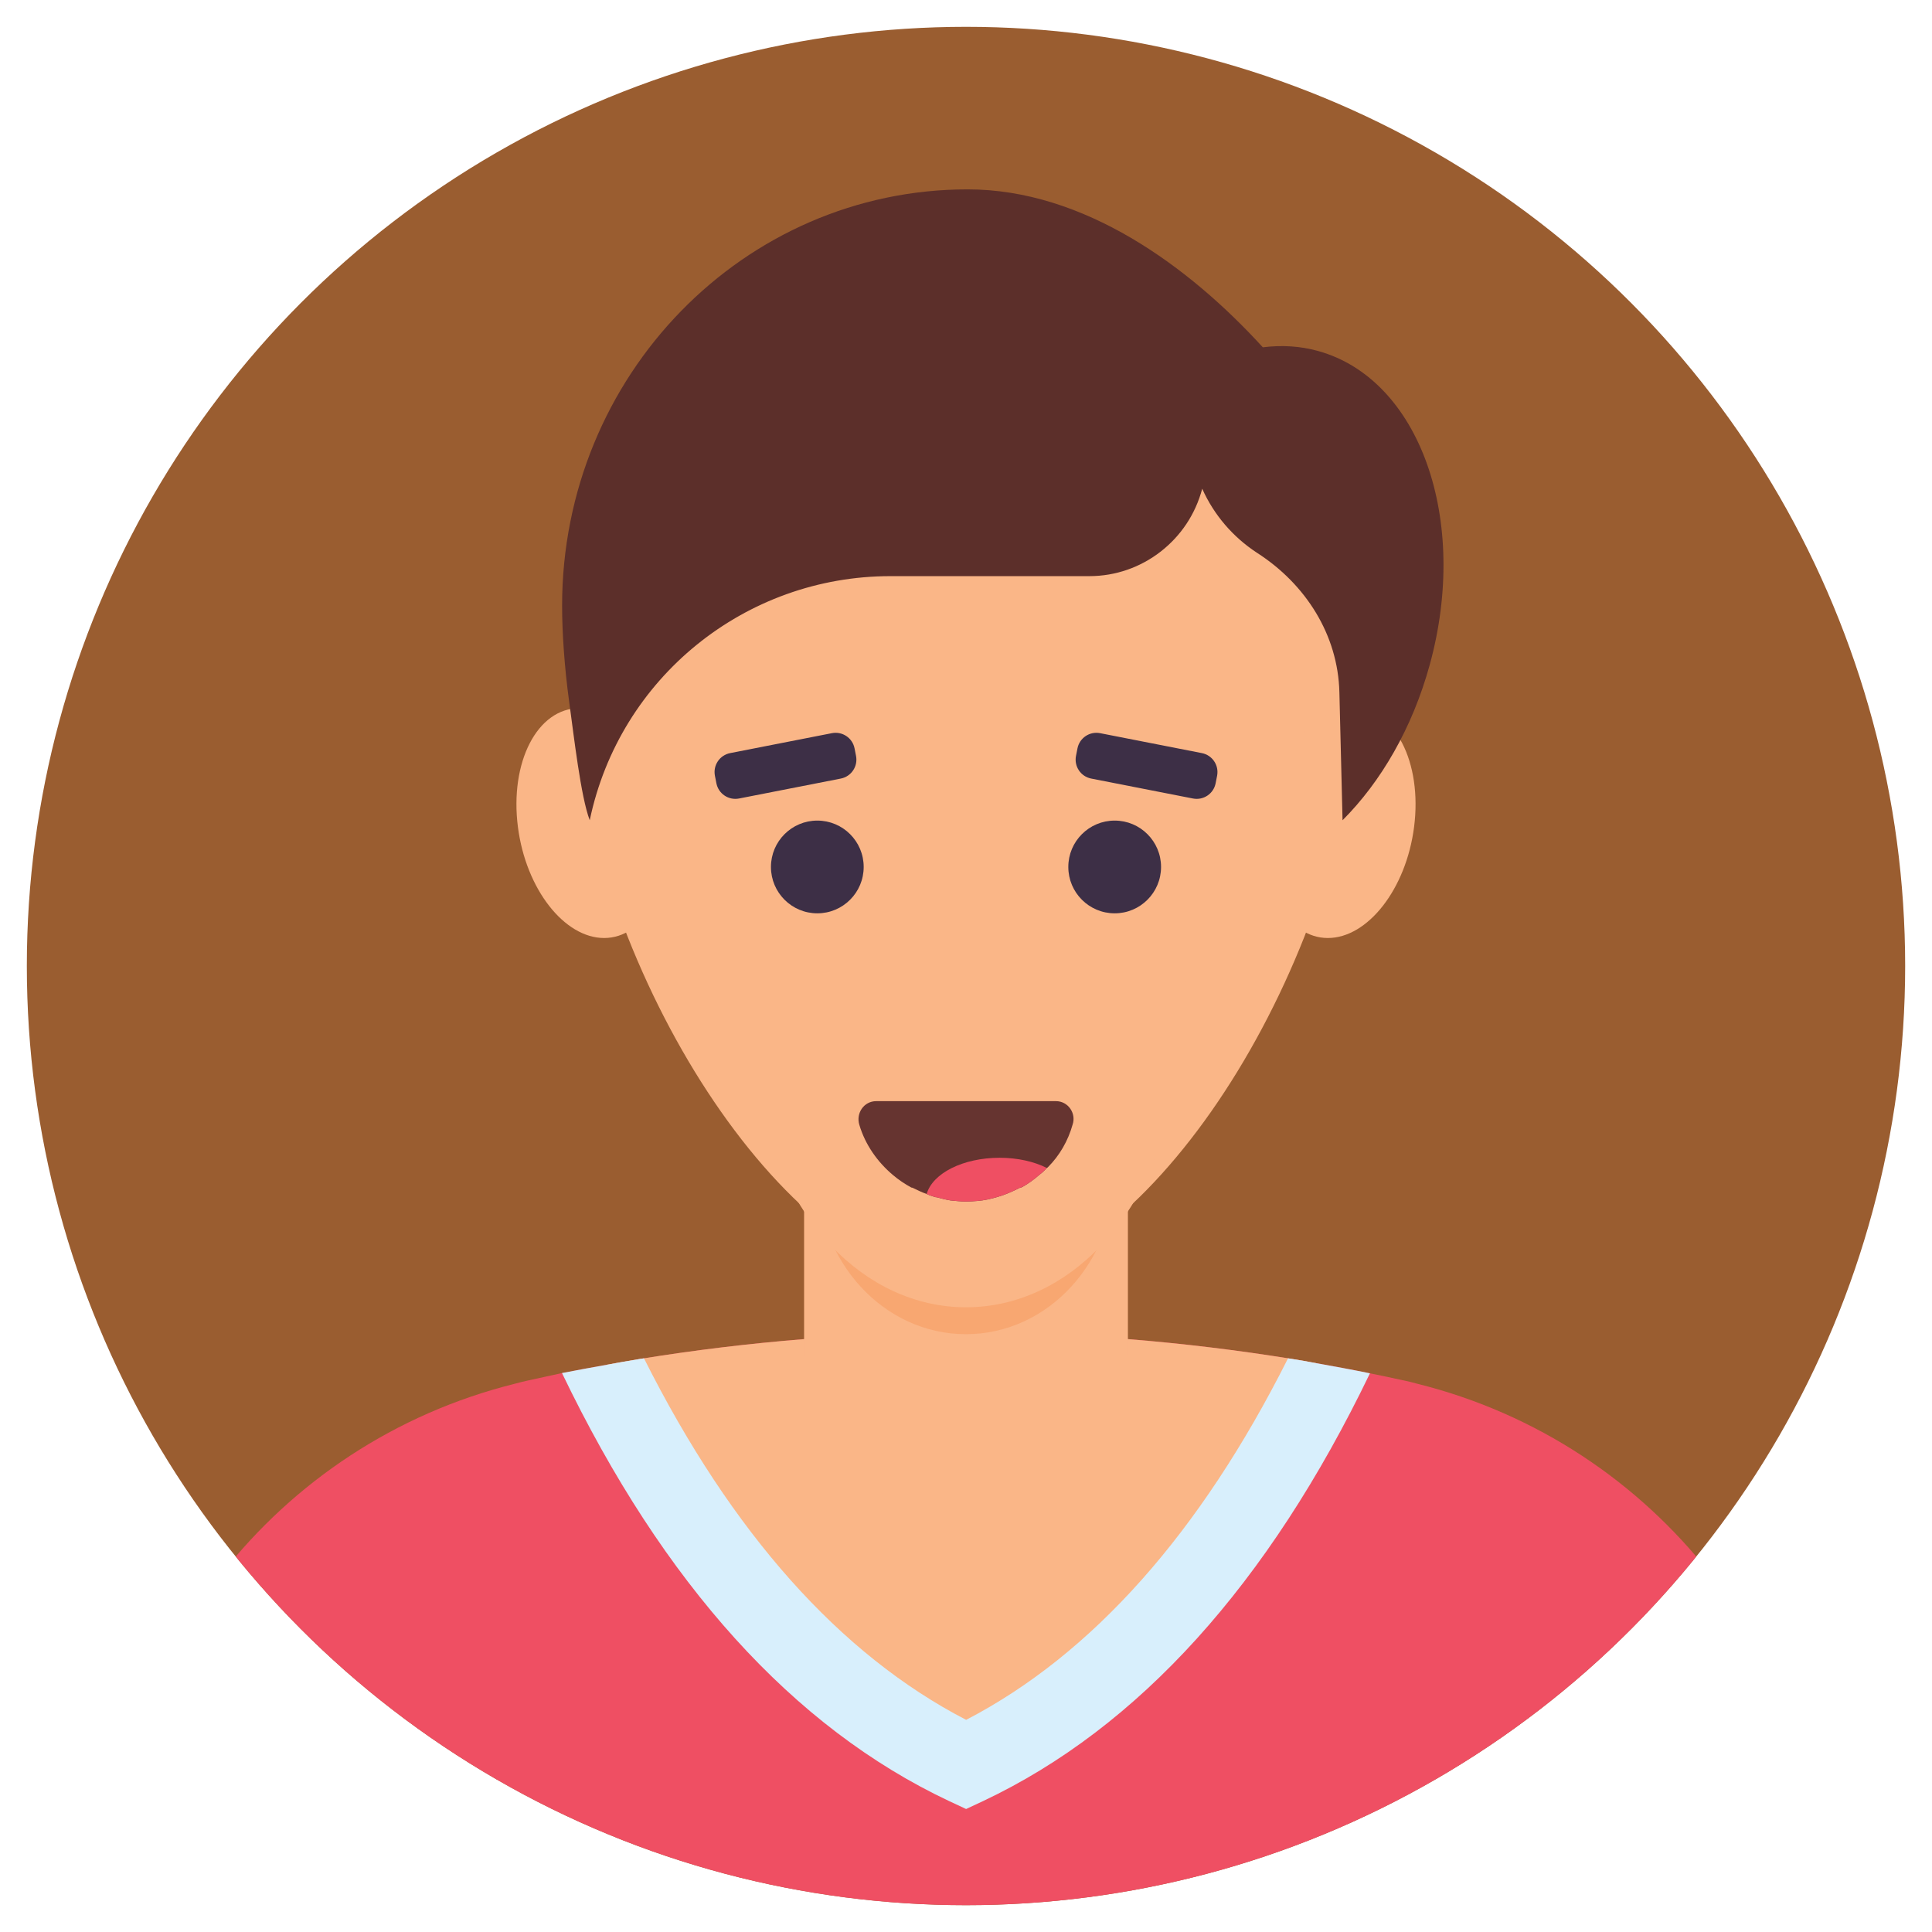 <svg xmlns="http://www.w3.org/2000/svg" xmlns:xlink="http://www.w3.org/1999/xlink" enable-background="new 0 0 72 72" viewBox="0 0 72 72"><circle cx="36" cy="36" r="35" fill="#9A5D30"/><defs><circle id="a" cx="36" cy="36" r="35"/></defs><defs><circle id="b" cx="36" cy="36" r="35"/></defs><clipPath id="c"><use overflow="visible" xlink:href="#b"/></clipPath><g clip-path="url(#c)"><path fill="#EF4F63" d="M68,71H4c0-9.221,6.287-17.215,15.179-19.43c0.17-0.05,0.349-0.09,0.529-0.13
					c0.409-0.09,0.818-0.18,1.238-0.27c0.559-0.11,1.108-0.209,1.667-0.309
					c0.419-0.08,0.838-0.15,1.258-0.22c0.04-0.01,0.09-0.01,0.13-0.02c3.982-0.639,7.984-0.958,11.996-0.958
					c4.022,0,8.024,0.319,12.006,0.958c0.04,0.01,0.09,0.01,0.13,0.02c0.309,0.05,0.609,0.1,0.918,0.16
					c0.669,0.12,1.337,0.239,2.006,0.379c0.409,0.08,0.818,0.17,1.228,0.26h0.01
					c0.18,0.04,0.359,0.08,0.529,0.13C61.713,53.785,68,61.779,68,71z"/><path fill="#FAB687" d="M48.13,50.641c-4.022-0.649-8.074-0.978-12.135-0.978c-4.052,0-8.104,0.329-12.125,0.978
					c-0.419,0.07-0.838,0.14-1.258,0.22c1.886,3.633,4.381,6.966,6.906,10.089
					c0.23,0.285,0.46,0.557,0.69,0.835c1.25,0.522,2.369,1.356,3.387,2.24
					c0.54,0.468,1.042,0.977,1.563,1.466c0.255,0.239,0.521,0.465,0.779,0.701
					c-0.458-0.419-0.256-0.21,0.066,0.009c1.94-1.405,3.811-2.922,5.671-4.522
					c3.543-3.054,6.397-6.327,7.375-10.878C48.739,50.741,48.44,50.691,48.13,50.641z"/><path fill="#D8EFFC" d="M51.054,51.18c-3.782,7.854-8.623,13.203-14.411,15.938l-0.639,0.299l-0.639-0.299
						c-5.798-2.734-10.648-8.094-14.421-15.948c0.559-0.11,1.108-0.209,1.667-0.309
						c0.419-0.08,0.838-0.15,1.258-0.22c0.04-0.01,0.09-0.01,0.13-0.02
						c3.273,6.517,7.305,11.038,12.006,13.473c4.691-2.435,8.722-6.956,11.996-13.473
						c0.04,0.01,0.09,0.01,0.13,0.02c0.309,0.05,0.609,0.1,0.918,0.16
						C49.717,50.921,50.386,51.041,51.054,51.18z"/><path fill="#FAB687" d="M40.861,37.78H31.139c-0.648,0-1.173,0.525-1.173,1.173V50.493
				c0,3.333,2.702,6.034,6.034,6.034H36c3.333,0,6.034-2.702,6.034-6.034V38.953
				C42.035,38.305,41.509,37.78,40.861,37.78z"/><path fill="#F8A771" d="M41.541,32.146v11.54c0,3.337-2.479,6.035-5.545,6.035c-3.057,0-5.545-2.698-5.545-6.035
				V32.146c0-0.649,0.486-1.169,1.083-1.169h8.933C41.063,30.977,41.541,31.497,41.541,32.146z"/><path fill="#FAB687" d="M31.355,13.428c-5.537,0-10.161,4.423-10.18,9.96c-0,0.036-0,0.073-0,0.109
				c0,1.378,0.085,2.733,0.267,4.038v0.012c1.303,9.906,8.312,20.329,14.563,20.328
				c6.25-0.001,13.25-10.422,14.553-20.328v-0.012c0.182-1.305,0.267-2.659,0.267-4.038
				c0-0.036-0-0.073-0-0.109c-0.019-5.537-4.643-9.96-10.18-9.96H31.355z"/><path fill="#FAB687" d="M27.062,30.976l1.283,9.686c0.615,4.646,3.856,8.057,7.655,8.057h0
				c3.799,0,7.04-3.41,7.655-8.057l1.283-9.686H27.062z"/><circle cx="30.459" cy="32.309" r="1.728" fill="#3D2F46"/><circle cx="41.541" cy="32.309" r="1.728" fill="#3D2F46"/><path fill="#3D2F46" d="M31.902 28.171l-.055-.28c-.076-.39-.454-.644-.844-.568l-3.792.743c-.39.076-.644.454-.568.844l.055.28c.076.39.454.644.844.568l3.792-.743C31.724 28.939 31.978 28.561 31.902 28.171zM44.79 28.066l-3.792-.743c-.39-.076-.768.178-.844.568l-.055.28c-.076.39.178.768.568.844l3.792.743c.39.076.768-.178.844-.568l.055-.28C45.434 28.52 45.179 28.142 44.79 28.066z"/><line x1="20.859" x2="20.839" y1="27.822" y2="27.932" fill="#5C2F2A"/><g><path fill="#FAB687" d="M50.399 26.39c-1.584 0-3.04 2.02-3.244 4.428-.197 2.32.85 4.139 2.331 4.139s2.916-1.819 3.213-4.139C53.008 28.41 51.983 26.39 50.399 26.39zM21.601 26.39c-1.584 0-2.609 2.02-2.3 4.428.298 2.32 1.732 4.139 3.213 4.139 1.481 0 2.528-1.819 2.331-4.139C24.641 28.41 23.186 26.39 21.601 26.39z"/></g><path fill="#5C2F2A" d="M53.281,24.778c-0.648,2.355-1.815,4.357-3.248,5.79l-0.118-4.771
				c-0.053-2.145-1.26-4.031-3.064-5.192c-0.009-0.006-0.018-0.011-0.026-0.017
				c-0.864-0.569-1.58-1.384-2.022-2.375c-0.255,0.962-0.805,1.766-1.55,2.345
				c-0.746,0.579-1.668,0.913-2.659,0.913h-7.409c-5.417,0-10.098,3.788-11.207,9.097
				c-0.334-0.873-0.589-3.128-0.765-4.404c-0.177-1.286-0.265-2.591-0.265-3.592c0-8.577,6.771-15.515,15.113-15.515
				c4.338,0,8.253,2.874,11.001,5.886c0.697-0.088,1.393-0.049,2.061,0.138
				C52.908,14.13,54.772,19.361,53.281,24.778z"/><g><path fill="#663430" d="M39.974,41.907c-0.17,0.61-0.49,1.16-0.92,1.59c-0.01,0.01-0.02,0.02-0.04,0.03
							c-0.08,0.08-0.15,0.16-0.25,0.23c-0.22,0.19-0.45,0.37-0.71,0.5c-0.03,0-0.06,0.01-0.07,0.02
							c-0.26,0.13-0.53,0.25-0.81,0.33c-0.24,0.07-0.49,0.13-0.76,0.15c-0.13,0.01-0.27,0.02-0.4,0.02
							c-0.21,0-0.39-0.02-0.59-0.04c-0.18-0.03-0.34-0.07-0.52-0.12h-0.03c-0.04-0.01-0.06-0.02-0.1-0.03
							c-0.08-0.02-0.16-0.05-0.24-0.09c-0.17-0.06-0.34-0.14-0.5-0.22c-0.02-0.01-0.04-0.02-0.07-0.02
							c-0.24-0.13-0.48-0.29-0.69-0.47c-0.58-0.49-1.03-1.13-1.25-1.87c-0.13-0.43,0.17-0.88,0.63-0.88h6.7
							C39.804,41.037,40.114,41.487,39.974,41.907z"/><path fill="#EF4F63" d="M39.014,43.527c-0.08,0.08-0.15,0.16-0.25,0.23c-0.22,0.19-0.45,0.37-0.71,0.5
					c-0.03,0-0.06,0.01-0.07,0.02c-0.26,0.13-0.53,0.25-0.81,0.33c-0.24,0.07-0.49,0.13-0.76,0.15
					c-0.13,0.01-0.27,0.02-0.4,0.02c-0.21,0-0.39-0.02-0.59-0.04c-0.18-0.03-0.34-0.07-0.52-0.12h-0.03
					c-0.04-0.01-0.06-0.02-0.1-0.03c-0.08-0.02-0.16-0.05-0.24-0.09c0.22-0.77,1.35-1.35,2.72-1.35
					C37.924,43.147,38.534,43.287,39.014,43.527z"/></g></g><g><defs><circle id="d" cx="36" cy="36" r="35"/></defs></g></svg>